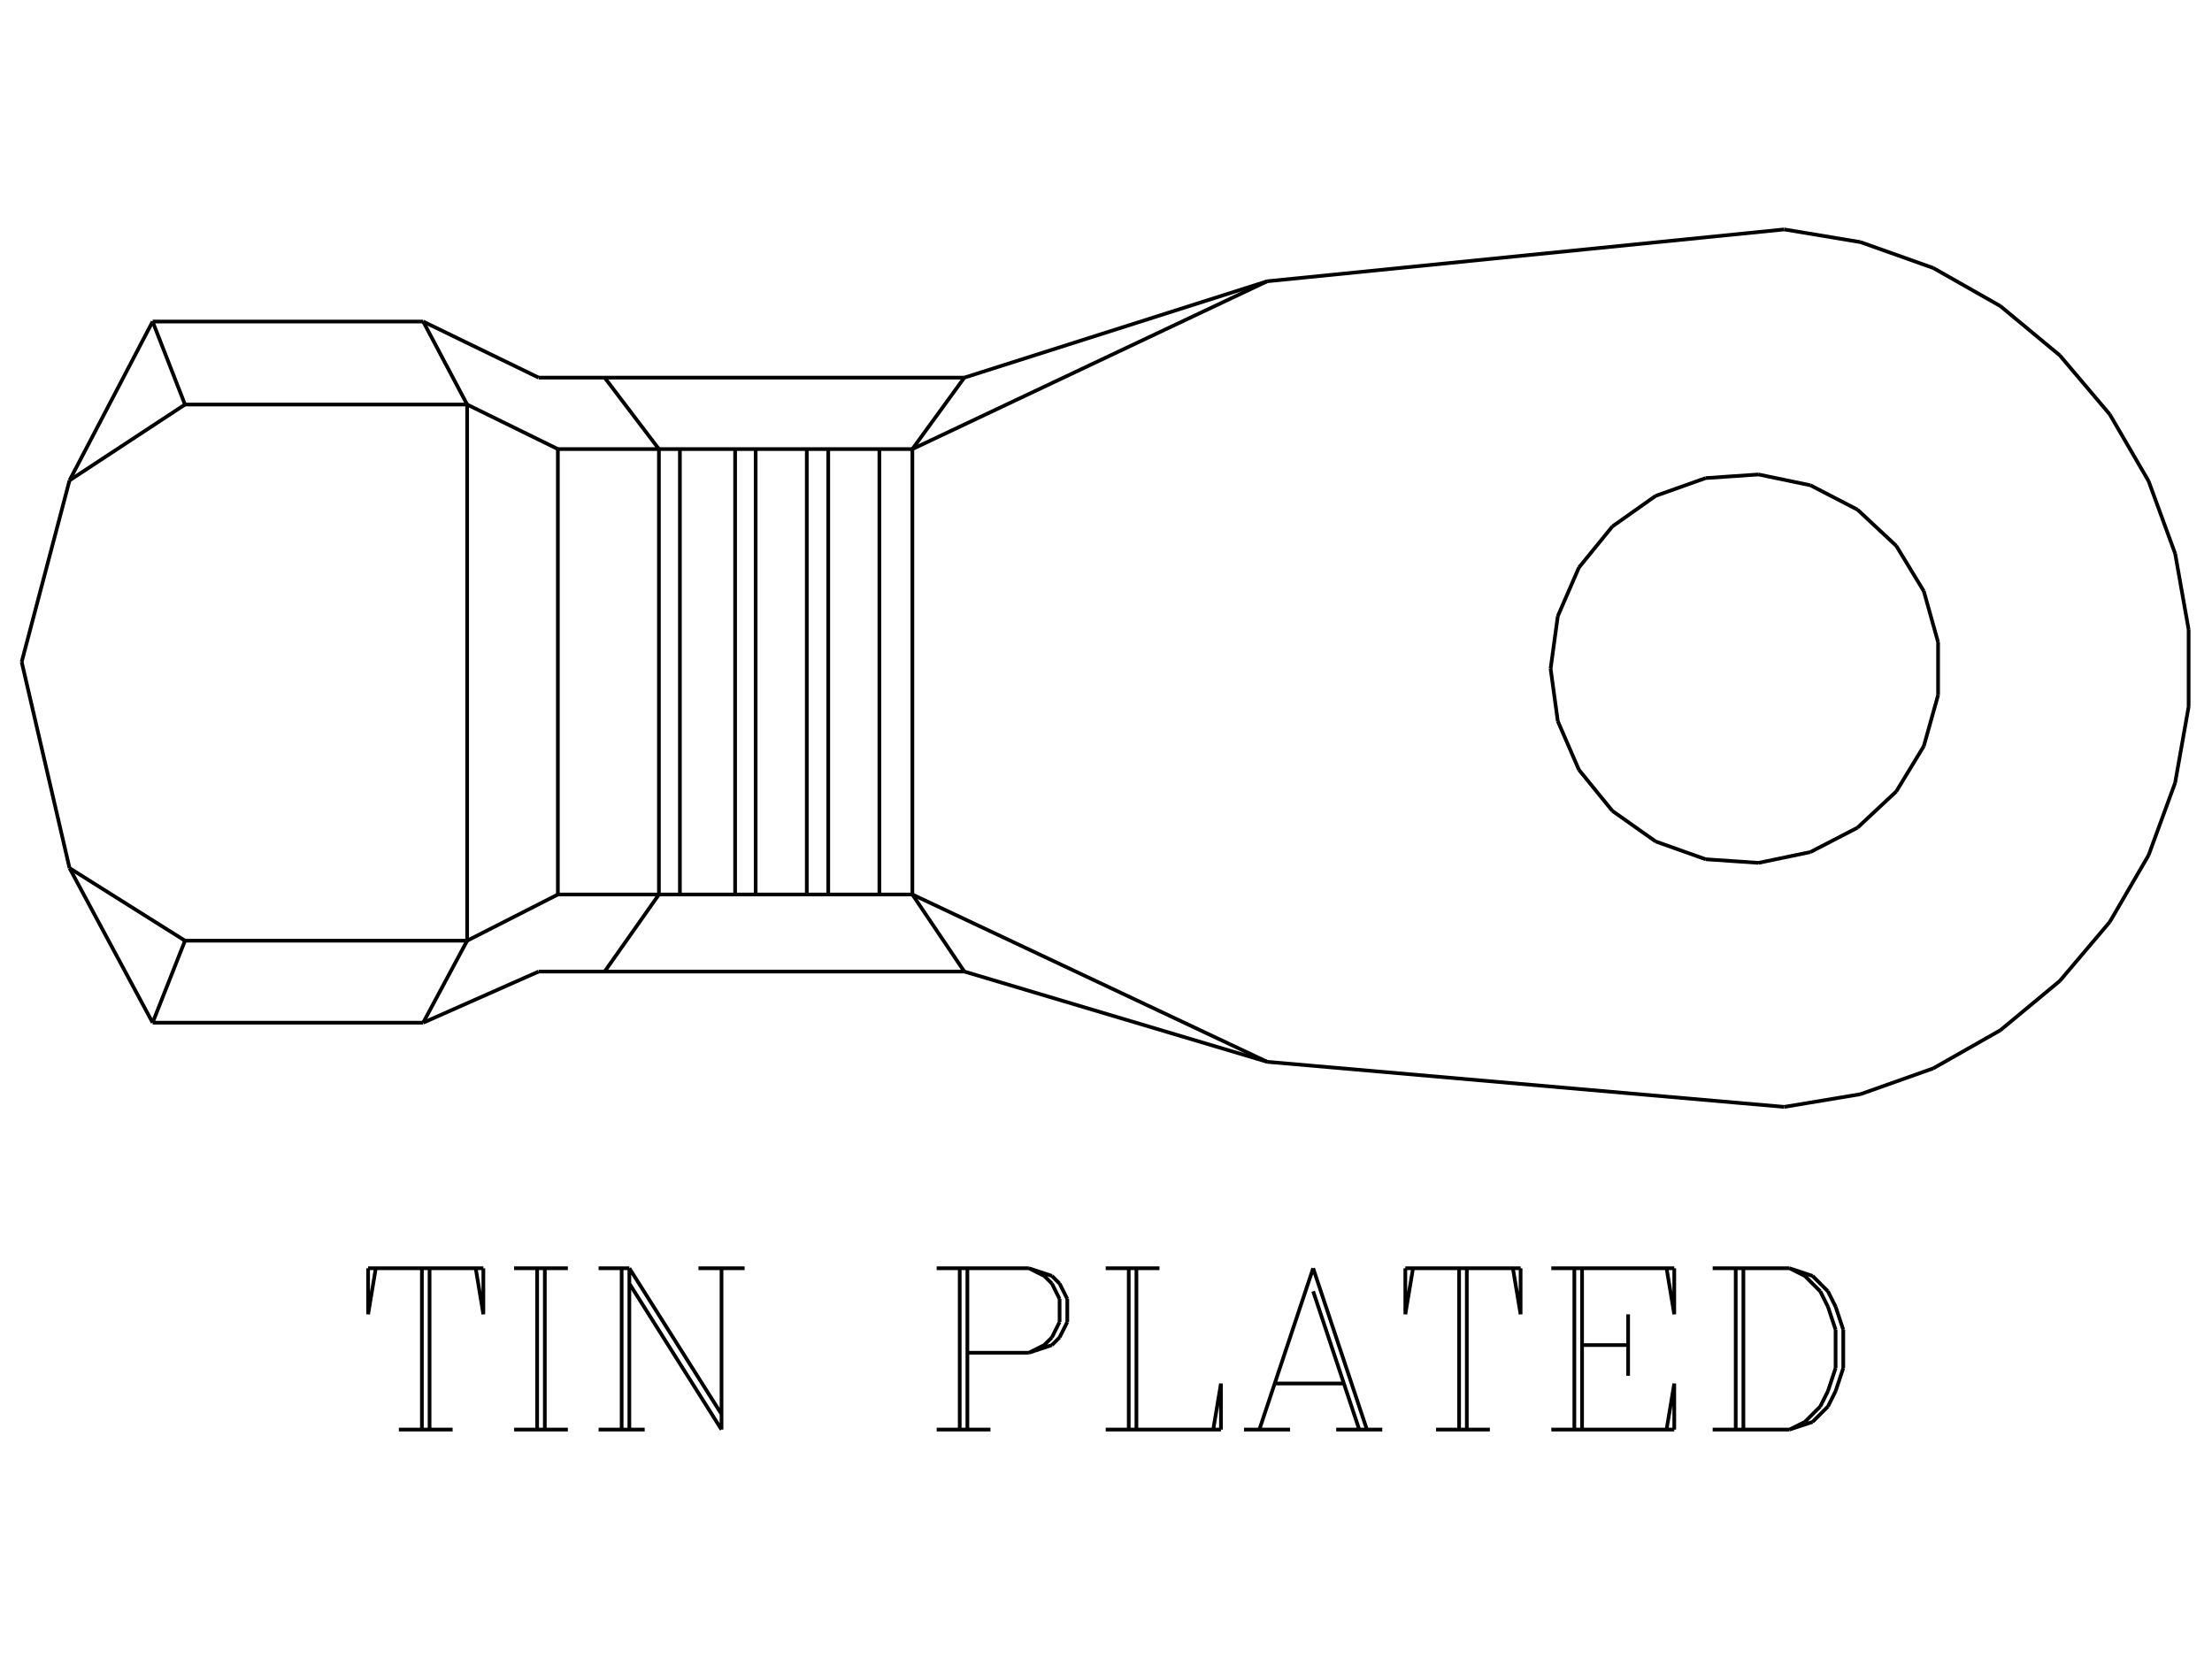 <?xml version="1.0" standalone="no"?><svg xmlns="http://www.w3.org/2000/svg" width="600.000" height="450.000" viewBox="0.0 0.0 600.000 450.000" version="1.1">
<title>Acme Converter - Post-processed with EDS-Designer: 14.44 (info@symca.com)</title>
<desc>Acme Converter - Post-processed with EDS-Designer: 14.44 (info@symca.com)</desc>
<g id="EDS_STYLE_GROUP" fill="none" stroke="black" stroke-width="1.0">
<g id="0" display="visible">
<path d="M114.44 387.77L114.44 344.01M116.52 344.01L116.52 387.77M101.93 344.01L99.85 356.51M99.85 356.51L99.85 344.01M99.85 344.01L131.11 344.01M131.11 344.01L131.11 356.51M131.11 356.51L129.03 344.01M108.19 387.77L122.77 387.77M145.7 387.77L145.7 344.01M147.78 344.01L147.78 387.77M139.45 344.01L154.03 344.01M139.45 387.77L154.03 387.77M168.62 387.77L168.62 344.01M170.71 387.77L170.71 344.01M170.71 344.01L195.71 383.6M170.71 348.17L195.71 387.77M195.71 387.77L195.71 344.01M162.37 344.01L170.71 344.01M189.46 344.01L201.97 344.01M162.37 387.77L174.87 387.77M260.32 387.77L260.32 344.01M262.4 344.01L262.4 387.77M254.07 344.01L279.08 344.01M279.08 344.01L285.33 346.09M285.33 346.09L287.41 348.17M287.41 348.17L289.5 352.34M289.5 352.34L289.5 358.59M289.5 358.59L287.41 362.76M287.41 362.76L285.33 364.85M285.33 364.85L279.08 366.93M279.08 366.93L262.4 366.93M279.08 344.01L283.24 346.09M283.24 346.09L285.33 348.17M285.33 348.17L287.41 352.34M287.41 352.34L287.41 358.59M287.41 358.59L285.33 362.76M285.33 362.76L283.24 364.85M283.24 364.85L279.08 366.93M254.07 387.77L268.66 387.77M306.17 387.77L306.17 344.01M308.25 344.01L308.25 387.77M299.92 344.01L314.51 344.01M299.92 387.77L331.18 387.77M331.18 387.77L331.18 375.27M331.18 375.27L329.09 387.77M356.19 344.01L341.6 387.77M356.19 344.01L370.77 387.77M356.19 350.26L368.69 387.77M345.77 375.27L364.52 375.27M337.43 387.77L349.93 387.77M362.44 387.77L374.94 387.77M395.78 387.77L395.78 344.01M397.87 344.01L397.87 387.77M383.28 344.01L381.19 356.51M381.19 356.51L381.19 344.01M381.19 344.01L412.46 344.01M412.46 344.01L412.46 356.51M412.46 356.51L410.37 344.01M389.53 387.77L404.12 387.77M427.04 387.77L427.04 344.01M429.13 344.01L429.13 387.77M441.63 356.51L441.63 373.18M420.79 344.01L454.14 344.01M454.14 344.01L454.14 356.51M454.14 356.51L452.05 344.01M429.13 364.85L441.63 364.85M420.79 387.77L454.14 387.77M454.14 387.77L454.14 375.27M454.14 375.27L452.05 387.77M470.81 387.77L470.81 344.01M472.89 344.01L472.89 387.77M464.56 344.01L485.4 344.01M485.4 344.01L491.65 346.09M491.65 346.09L495.82 350.26M495.82 350.26L497.9 354.43M497.9 354.43L499.98 360.68M499.98 360.68L499.98 371.1M499.98 371.1L497.9 377.35M497.9 377.35L495.82 381.52M495.82 381.52L491.65 385.69M491.65 385.69L485.4 387.77M485.4 387.77L464.56 387.77M485.4 344.01L489.56 346.09M489.56 346.09L493.73 350.26M493.73 350.26L495.82 354.43M495.82 354.43L497.9 360.68M497.9 360.68L497.9 371.1M497.9 371.1L495.82 377.35M495.82 377.35L493.73 381.52M493.73 381.52L489.56 385.69M489.56 385.69L485.4 387.77"/>
<path d="M114.79 277.4L126.71 255.16"/>
<path d="M126.71 109.73L114.79 87.22"/>
<path d="M41.4 277.4L50.18 255.16"/>
<path d="M50.18 109.73L41.4 87.22"/>
<path d="M18.86 235.47L41.4 277.4"/>
<path d="M18.86 130.31L41.4 87.22"/>
<path d="M114.79 277.4L146.11 263.53"/>
<path d="M41.4 277.4L114.79 277.4"/>
<path d="M114.79 87.22L146.11 102.43"/>
<path d="M41.4 87.22L114.79 87.22"/>
<path d="M164.01 263.53L178.73 242.63"/>
<path d="M261.57 263.53L247.48 242.63"/>
<path d="M261.57 263.53L343.73 288.02"/>
<path d="M146.11 263.53L261.57 263.53"/>
<path d="M164.01 102.43L178.73 121.81"/>
<path d="M261.57 102.43L247.48 121.81"/>
<path d="M261.57 102.43L343.73 76.29"/>
<path d="M146.11 102.43L261.57 102.43"/>
<path d="M420.6 181.37L422.55 167.13M422.55 167.13L428.28 153.94M428.28 153.94L437.36 142.79M437.36 142.79L449.1 134.5M449.1 134.5L462.65 129.68M462.65 129.68L477 128.7M477 128.7L491.07 131.63M491.07 131.63L503.84 138.24M503.84 138.24L514.35 148.05M514.35 148.05L521.82 160.34M521.82 160.34L525.7 174.18M525.7 174.18L525.7 188.56M525.7 188.56L521.82 202.41M521.82 202.41L514.35 214.69M514.35 214.69L503.84 224.51M503.84 224.51L491.07 231.12M491.07 231.12L477 234.05M477 234.05L462.65 233.07M462.65 233.07L449.1 228.25M449.1 228.25L437.36 219.96M437.36 219.96L428.28 208.81M428.28 208.81L422.55 195.62M422.55 195.62L420.6 181.37"/>
<path d="M483.97 300.24L504.63 296.8M504.63 296.8L524.37 289.8M524.37 289.8L542.59 279.45M542.59 279.45L558.71 266.08M558.71 266.08L572.25 250.1M572.25 250.1L582.79 232M582.79 232L590 212.33M590 212.33L593.66 191.71M593.66 191.71L593.66 170.76M593.66 170.76L590 150.14M590 150.14L582.79 130.47M582.79 130.47L572.25 112.37M572.25 112.37L558.71 96.39M558.71 96.39L542.59 83.02M542.59 83.02L524.37 72.68M524.37 72.68L504.63 65.67M504.63 65.67L483.97 62.23"/>
<path d="M343.73 288.02L483.97 300.24"/>
<path d="M343.73 76.29L483.97 62.23"/>
<path d="M247.48 242.63L343.73 288.02"/>
<path d="M247.48 121.81L343.73 76.29"/>
<path d="M178.73 121.81L178.73 242.63"/>
<path d="M184.42 121.81L184.42 242.63"/>
<path d="M199.4 121.81L199.4 242.63"/>
<path d="M204.97 121.81L204.97 242.63"/>
<path d="M218.84 121.81L218.84 242.63"/>
<path d="M224.66 121.81L224.66 242.63"/>
<path d="M238.53 121.81L238.53 242.63"/>
<path d="M247.48 242.63L151.32 242.63"/>
<path d="M247.48 121.81L247.48 242.63"/>
<path d="M151.32 121.81L247.48 121.81"/>
<path d="M126.71 255.16L151.32 242.63"/>
<path d="M151.32 121.81L126.71 109.73"/>
<path d="M151.32 121.81L151.32 242.63"/>
<path d="M18.86 235.47L50.18 255.16"/>
<path d="M5.88 179.54L18.86 235.47"/>
<path d="M18.86 130.31L50.18 109.73"/>
<path d="M5.88 179.54L18.86 130.31"/>
<path d="M126.71 255.16L50.18 255.16"/>
<path d="M126.71 109.73L126.71 255.16"/>
<path d="M50.18 109.73L126.71 109.73"/>
</g>
</g>
</svg>
